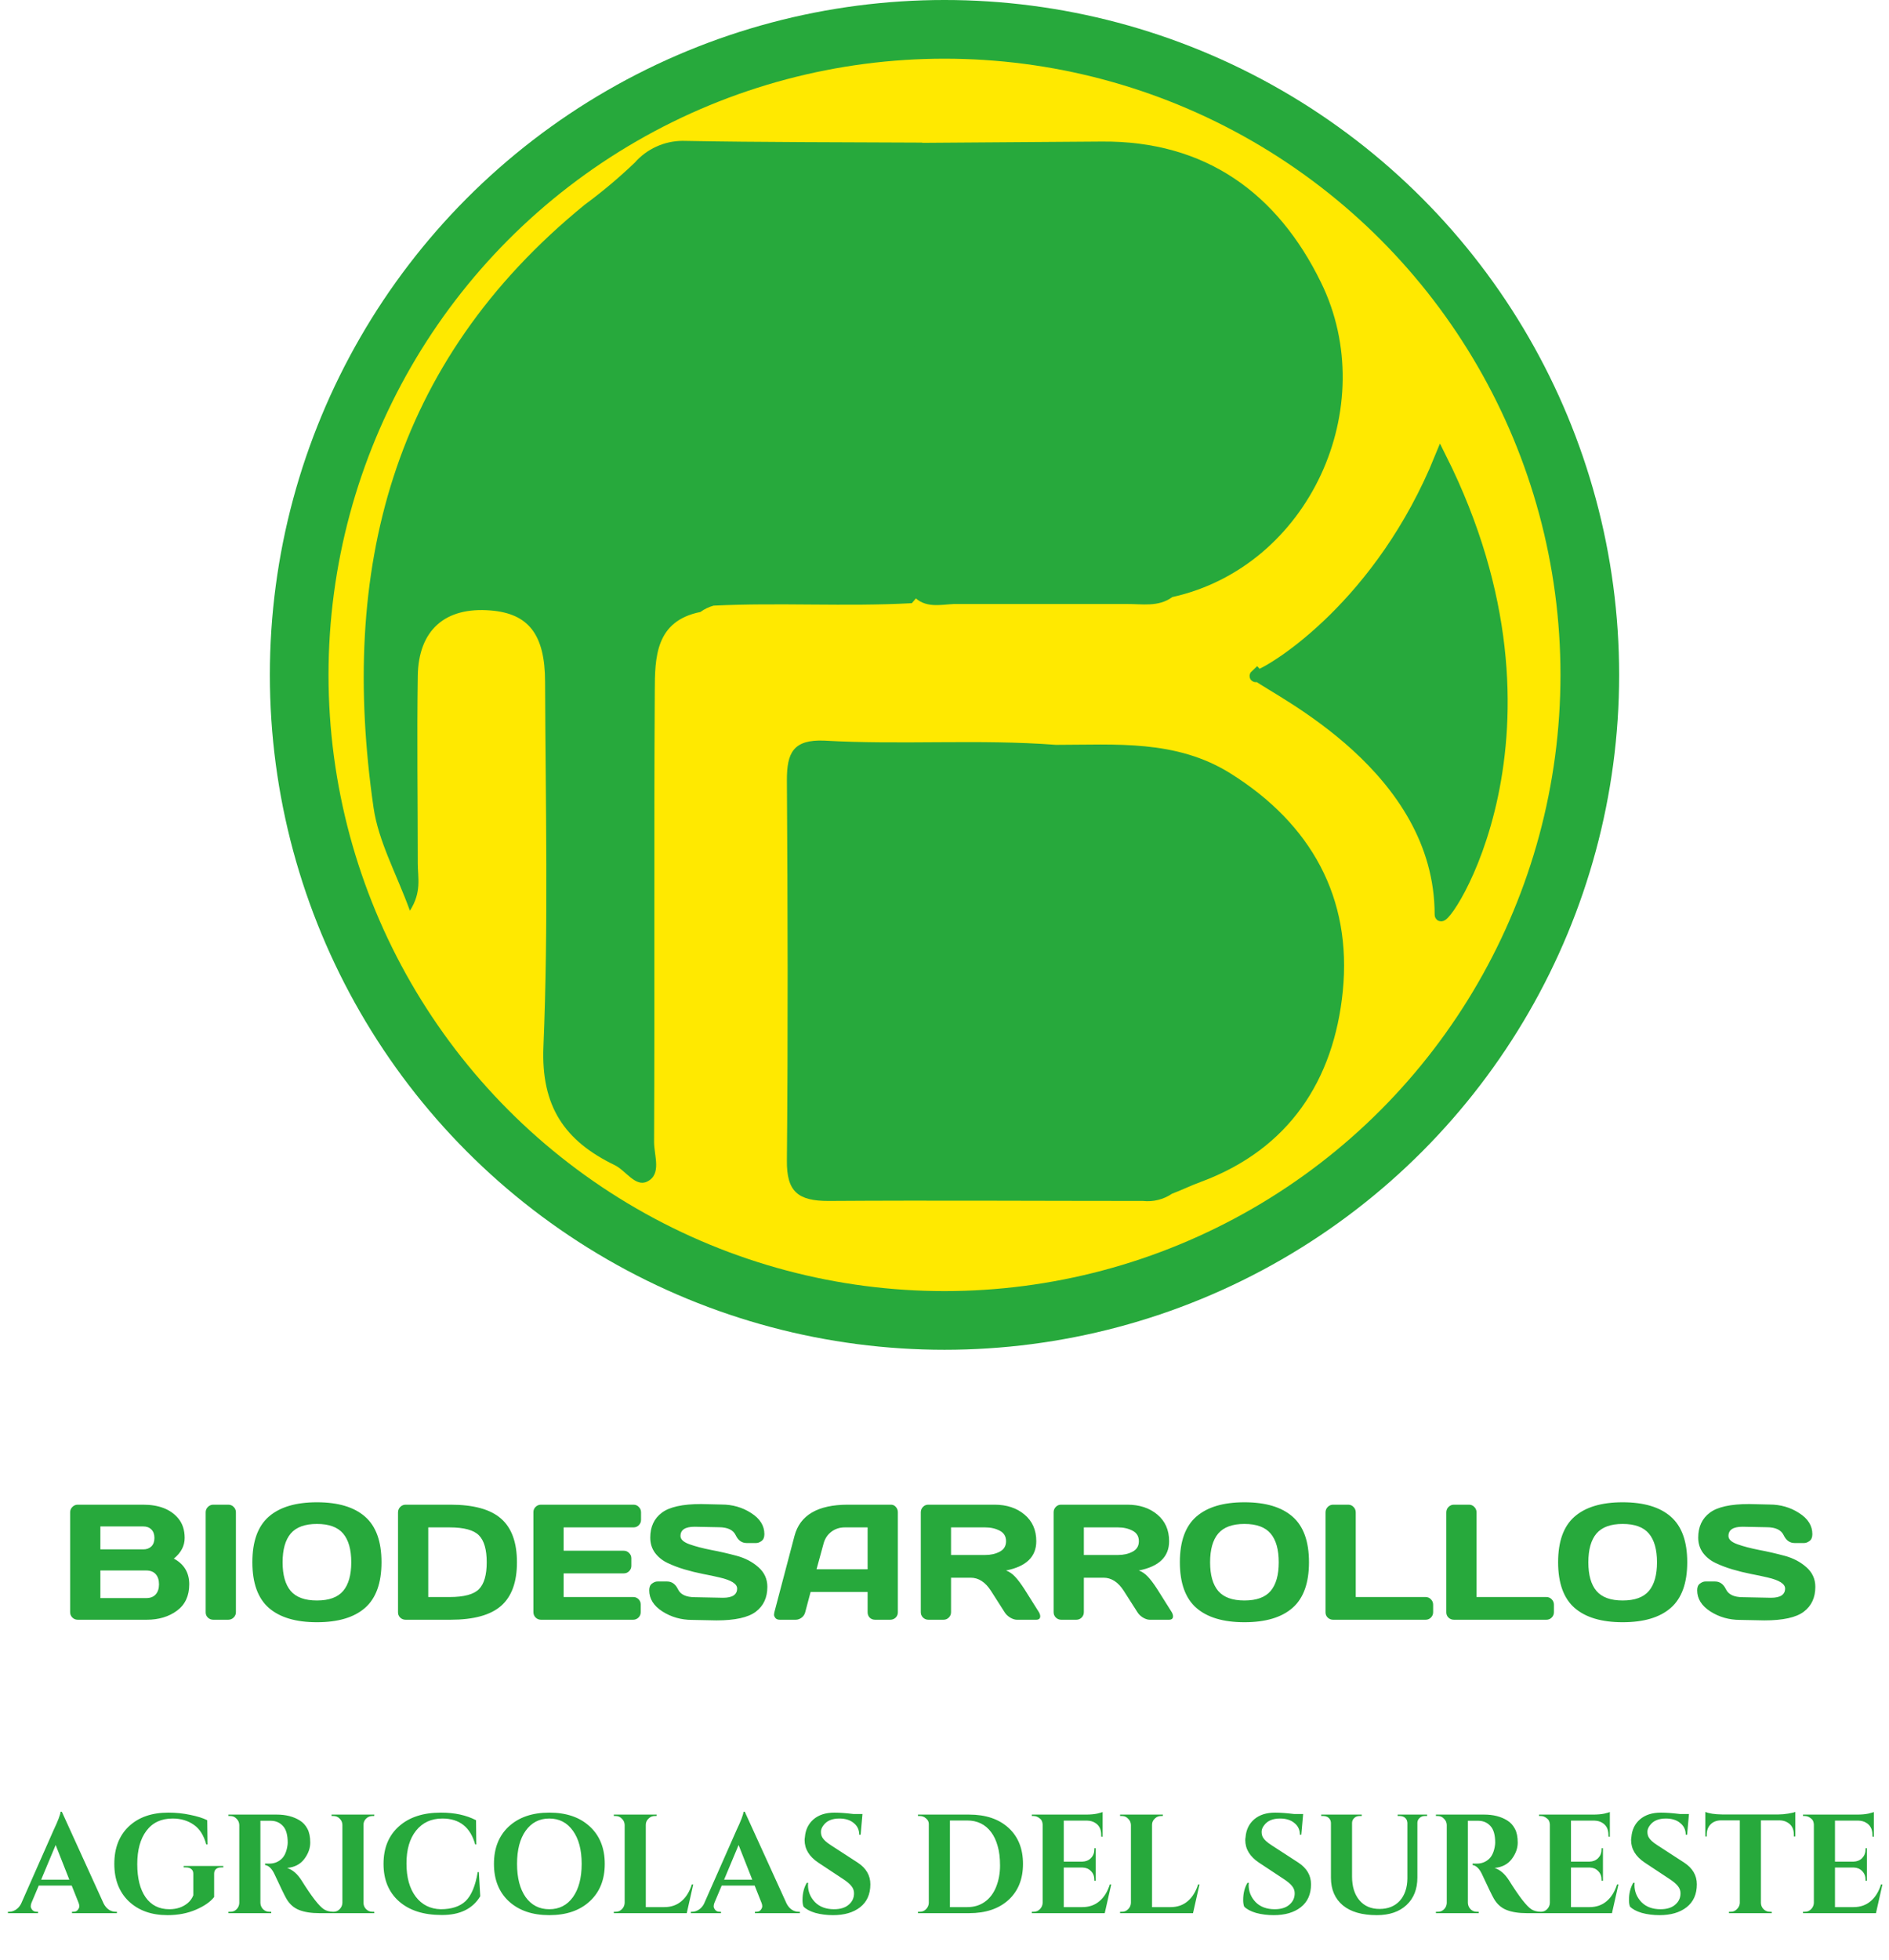 <svg width="161" height="167" viewBox="0 0 161 167" fill="none" xmlns="http://www.w3.org/2000/svg">
<circle cx="80.5" cy="57.5" r="57.5" fill="#27A93C"/>
<circle cx="80.5" cy="57.5" r="52.5" fill="#FFE900"/>
<path d="M59.697 52.14C55.847 52.91 55.817 56.03 55.807 58.89C55.727 71.69 55.807 84.5 55.747 97.31C55.747 98.46 56.417 100.05 55.157 100.67C54.157 101.16 53.337 99.73 52.397 99.27C48.127 97.21 46.107 94.27 46.317 89.18C46.747 78.84 46.497 68.47 46.457 58.11C46.457 54.02 45.017 52.27 41.817 52.01C37.957 51.69 35.667 53.66 35.607 57.59C35.527 62.93 35.607 68.28 35.607 73.59C35.607 74.76 35.957 76 34.937 77.59C33.787 74.43 32.257 71.7 31.837 68.81C28.927 48.64 33.297 30.92 49.837 17.44C51.332 16.339 52.755 15.143 54.097 13.86C54.607 13.279 55.234 12.813 55.938 12.493C56.641 12.172 57.404 12.004 58.177 12C64.977 12.13 71.787 12.11 78.587 12.15C81.207 14.04 81.757 15.89 80.237 19.29C79.577 20.803 79.302 22.455 79.437 24.1C79.677 28.98 79.517 33.86 79.547 38.74C79.425 40.184 79.567 41.637 79.967 43.03C81.287 46.39 79.837 48.97 77.717 51.39C72.087 51.7 66.447 51.32 60.817 51.6C60.414 51.711 60.035 51.894 59.697 52.14Z" fill="#27A93C"/>
<path d="M89.997 63.46C95.087 63.46 100.227 62.99 104.867 65.89C111.757 70.2 115.237 76.49 114.447 84.45C113.687 92 109.897 97.9 102.337 100.7C101.507 101 100.707 101.4 99.897 101.7C99.17 102.194 98.291 102.414 97.417 102.32C88.477 102.32 79.547 102.26 70.617 102.32C68.047 102.32 67.037 101.56 67.067 98.88C67.167 88.07 67.137 77.26 67.067 66.45C67.067 64.15 67.597 62.99 70.257 63.1C76.837 63.48 83.427 62.96 89.997 63.46Z" fill="#27A93C"/>
<path d="M77.847 50.77C77.547 49.691 77.65 48.539 78.137 47.53C78.467 46.85 78.947 45.93 78.737 45.35C76.657 39.62 78.367 33.73 77.847 27.94C77.667 25.87 78.157 23.7 76.697 21.86C76.559 21.715 76.459 21.54 76.403 21.349C76.347 21.157 76.338 20.955 76.376 20.759C76.414 20.564 76.498 20.38 76.622 20.223C76.746 20.067 76.905 19.942 77.087 19.86C80.187 17.77 79.497 15 78.507 12.17L93.887 12.06C102.767 11.98 108.887 16.49 112.587 24.06C117.777 34.64 111.587 48.28 99.917 50.87C98.727 51.74 97.347 51.45 96.027 51.46C91.117 51.46 86.217 51.46 81.307 51.46C80.167 51.51 78.817 51.86 77.847 50.77Z" fill="#27A93C"/>
<path d="M5.978 128.847C5.978 128.669 6.041 128.516 6.169 128.389C6.297 128.261 6.449 128.197 6.627 128.197H12.185C13.547 128.197 14.552 128.589 15.199 129.373C15.559 129.806 15.739 130.36 15.739 131.034C15.739 131.704 15.432 132.29 14.816 132.791C15.691 133.26 16.129 133.99 16.129 134.979C16.129 135.967 15.778 136.719 15.076 137.234C14.379 137.745 13.522 138 12.506 138H6.627C6.449 138 6.297 137.938 6.169 137.815C6.041 137.688 5.978 137.535 5.978 137.357V128.847ZM8.555 136.154H12.465C12.816 136.154 13.085 136.049 13.271 135.84C13.458 135.63 13.552 135.343 13.552 134.979C13.552 134.614 13.458 134.327 13.271 134.117C13.085 133.908 12.816 133.803 12.465 133.803H8.555V136.154ZM8.555 132.005H12.212C12.499 132.005 12.729 131.921 12.902 131.752C13.075 131.579 13.162 131.34 13.162 131.034C13.162 130.724 13.075 130.483 12.902 130.31C12.729 130.136 12.499 130.05 12.212 130.05H8.555V132.005ZM17.53 137.371V128.847C17.53 128.669 17.594 128.516 17.722 128.389C17.849 128.261 18.002 128.197 18.18 128.197H19.451C19.638 128.197 19.793 128.261 19.916 128.389C20.044 128.516 20.107 128.669 20.107 128.847V137.357C20.107 137.535 20.041 137.688 19.909 137.815C19.782 137.938 19.629 138 19.451 138H18.18C18.002 138 17.849 137.941 17.722 137.822C17.594 137.699 17.53 137.549 17.53 137.371ZM31.113 136.988C30.184 137.804 28.816 138.212 27.012 138.212C25.212 138.212 23.844 137.804 22.91 136.988C21.976 136.168 21.509 134.871 21.509 133.099C21.509 131.326 21.976 130.032 22.91 129.216C23.844 128.4 25.212 127.992 27.012 127.992C28.816 127.992 30.184 128.4 31.113 129.216C32.047 130.032 32.515 131.326 32.515 133.099C32.515 134.871 32.047 136.168 31.113 136.988ZM29.247 130.658C28.787 130.111 28.042 129.838 27.012 129.838C25.986 129.838 25.241 130.111 24.776 130.658C24.316 131.205 24.086 132.021 24.086 133.105C24.086 134.186 24.316 134.999 24.776 135.546C25.241 136.088 25.986 136.359 27.012 136.359C28.042 136.359 28.787 136.088 29.247 135.546C29.707 134.999 29.938 134.186 29.938 133.105C29.938 132.021 29.707 131.205 29.247 130.658ZM33.923 137.371V128.86C33.923 128.674 33.987 128.516 34.114 128.389C34.242 128.261 34.395 128.197 34.572 128.197H38.394C40.371 128.197 41.809 128.594 42.707 129.387C43.609 130.175 44.06 131.415 44.06 133.105C44.06 134.792 43.609 136.029 42.707 136.817C41.809 137.606 40.371 138 38.394 138H34.572C34.395 138 34.242 137.941 34.114 137.822C33.987 137.699 33.923 137.549 33.923 137.371ZM36.5 136.065H38.318C39.544 136.065 40.378 135.842 40.82 135.396C41.262 134.949 41.483 134.186 41.483 133.105C41.483 132.021 41.262 131.255 40.82 130.809C40.378 130.357 39.544 130.132 38.318 130.132H36.5V136.065ZM45.462 137.344V128.833C45.462 128.655 45.526 128.505 45.653 128.382C45.781 128.259 45.934 128.197 46.111 128.197H53.993C54.171 128.197 54.321 128.261 54.444 128.389C54.572 128.516 54.636 128.669 54.636 128.847V129.489C54.636 129.667 54.572 129.82 54.444 129.947C54.321 130.07 54.171 130.132 53.993 130.132H48.039V132.121H53.166C53.344 132.121 53.494 132.185 53.617 132.312C53.745 132.436 53.809 132.586 53.809 132.764V133.406C53.809 133.584 53.745 133.737 53.617 133.864C53.494 133.987 53.344 134.049 53.166 134.049H48.039V136.065H53.98C54.153 136.065 54.301 136.127 54.424 136.25C54.547 136.373 54.608 136.523 54.608 136.701V137.357C54.608 137.535 54.545 137.688 54.417 137.815C54.289 137.938 54.137 138 53.959 138H46.111C45.934 138 45.781 137.938 45.653 137.815C45.526 137.688 45.462 137.531 45.462 137.344ZM55.333 135.491C55.333 135.222 55.413 135.031 55.572 134.917C55.732 134.799 55.887 134.739 56.037 134.739H56.851C57.261 134.739 57.573 134.963 57.787 135.409C58.001 135.856 58.482 136.079 59.23 136.079L61.622 136.127C62.424 136.127 62.825 135.865 62.825 135.341C62.825 134.944 62.335 134.632 61.355 134.404C60.918 134.299 60.435 134.197 59.906 134.097C59.378 133.992 58.851 133.862 58.327 133.707C57.808 133.552 57.329 133.37 56.892 133.16C56.454 132.951 56.099 132.663 55.825 132.299C55.556 131.93 55.422 131.497 55.422 131C55.422 130.084 55.748 129.38 56.399 128.888C57.051 128.391 58.172 128.143 59.763 128.143L61.499 128.184C62.433 128.184 63.274 128.425 64.022 128.908C64.773 129.387 65.149 129.986 65.149 130.706C65.149 130.975 65.07 131.169 64.91 131.287C64.751 131.406 64.598 131.465 64.452 131.465H63.639C63.228 131.465 62.916 131.242 62.702 130.795C62.488 130.344 62.007 130.118 61.26 130.118L59.202 130.077C58.4 130.077 57.999 130.339 57.999 130.863C57.999 131.15 58.252 131.385 58.758 131.567C59.268 131.75 59.883 131.911 60.603 132.053C61.328 132.189 62.055 132.356 62.784 132.552C63.513 132.748 64.131 133.071 64.637 133.522C65.147 133.969 65.402 134.527 65.402 135.197C65.402 136.113 65.074 136.82 64.418 137.316C63.766 137.809 62.648 138.055 61.062 138.055L58.99 138.014C58.056 138.014 57.213 137.774 56.461 137.296C55.709 136.813 55.333 136.211 55.333 135.491ZM65.997 137.371L67.713 130.863C68.178 129.09 69.691 128.202 72.252 128.197H75.936C76.105 128.197 76.244 128.261 76.353 128.389C76.467 128.516 76.524 128.664 76.524 128.833V137.371C76.524 137.549 76.461 137.699 76.333 137.822C76.205 137.941 76.053 138 75.875 138H74.59C74.403 138 74.248 137.941 74.125 137.822C74.007 137.699 73.947 137.544 73.947 137.357V135.635H69.087L68.629 137.357C68.583 137.544 68.481 137.699 68.321 137.822C68.162 137.941 67.993 138 67.815 138H66.469C66.291 138 66.163 137.95 66.086 137.85C66.008 137.745 65.97 137.654 65.97 137.576C65.974 137.499 65.983 137.43 65.997 137.371ZM69.593 133.7H73.947V130.132H71.999C71.561 130.132 71.179 130.257 70.851 130.508C70.527 130.754 70.308 131.087 70.194 131.506L69.593 133.7ZM88.658 137.706C88.658 137.902 88.542 138 88.31 138H86.669C86.496 138 86.304 137.938 86.095 137.815C85.89 137.688 85.732 137.535 85.623 137.357L84.461 135.539C83.982 134.792 83.404 134.418 82.725 134.418H81.057V137.357C81.057 137.535 80.993 137.688 80.865 137.815C80.742 137.938 80.592 138 80.414 138H79.129C78.951 138 78.799 137.938 78.671 137.815C78.543 137.688 78.48 137.535 78.48 137.357V128.847C78.48 128.669 78.541 128.516 78.664 128.389C78.787 128.261 78.938 128.197 79.115 128.197H84.755C85.799 128.197 86.653 128.478 87.318 129.038C87.988 129.599 88.323 130.355 88.323 131.308C88.323 132.634 87.464 133.465 85.746 133.803C86.019 133.903 86.272 134.076 86.505 134.322C86.737 134.564 87.004 134.917 87.305 135.382L88.549 137.357C88.622 137.485 88.658 137.601 88.658 137.706ZM81.057 132.483H83.969C84.438 132.483 84.851 132.39 85.206 132.203C85.566 132.016 85.746 131.718 85.746 131.308C85.746 130.897 85.566 130.599 85.206 130.412C84.851 130.225 84.438 130.132 83.969 130.132H81.057V132.483ZM99.978 137.706C99.978 137.902 99.862 138 99.63 138H97.989C97.816 138 97.625 137.938 97.415 137.815C97.21 137.688 97.053 137.535 96.943 137.357L95.781 135.539C95.303 134.792 94.724 134.418 94.045 134.418H92.377V137.357C92.377 137.535 92.313 137.688 92.186 137.815C92.062 137.938 91.912 138 91.734 138H90.449C90.272 138 90.119 137.938 89.991 137.815C89.864 137.688 89.8 137.535 89.8 137.357V128.847C89.8 128.669 89.861 128.516 89.984 128.389C90.107 128.261 90.258 128.197 90.436 128.197H96.075C97.119 128.197 97.973 128.478 98.639 129.038C99.309 129.599 99.644 130.355 99.644 131.308C99.644 132.634 98.784 133.465 97.066 133.803C97.34 133.903 97.593 134.076 97.825 134.322C98.058 134.564 98.324 134.917 98.625 135.382L99.869 137.357C99.942 137.485 99.978 137.601 99.978 137.706ZM92.377 132.483H95.289C95.758 132.483 96.171 132.39 96.526 132.203C96.886 132.016 97.066 131.718 97.066 131.308C97.066 130.897 96.886 130.599 96.526 130.412C96.171 130.225 95.758 130.132 95.289 130.132H92.377V132.483ZM110.164 136.988C109.234 137.804 107.867 138.212 106.062 138.212C104.262 138.212 102.895 137.804 101.961 136.988C101.027 136.168 100.56 134.871 100.56 133.099C100.56 131.326 101.027 130.032 101.961 129.216C102.895 128.4 104.262 127.992 106.062 127.992C107.867 127.992 109.234 128.4 110.164 129.216C111.098 130.032 111.565 131.326 111.565 133.099C111.565 134.871 111.098 136.168 110.164 136.988ZM108.298 130.658C107.838 130.111 107.092 129.838 106.062 129.838C105.037 129.838 104.292 130.111 103.827 130.658C103.367 131.205 103.137 132.021 103.137 133.105C103.137 134.186 103.367 134.999 103.827 135.546C104.292 136.088 105.037 136.359 106.062 136.359C107.092 136.359 107.838 136.088 108.298 135.546C108.758 134.999 108.988 134.186 108.988 133.105C108.988 132.021 108.758 131.205 108.298 130.658ZM112.974 137.371V128.86C112.974 128.674 113.037 128.516 113.165 128.389C113.293 128.261 113.445 128.197 113.623 128.197H114.908C115.086 128.197 115.236 128.261 115.359 128.389C115.487 128.516 115.551 128.674 115.551 128.86V136.065H121.505C121.683 136.065 121.833 136.129 121.956 136.257C122.084 136.384 122.147 136.537 122.147 136.715V137.357C122.147 137.535 122.084 137.688 121.956 137.815C121.833 137.938 121.683 138 121.505 138H113.623C113.445 138 113.293 137.941 113.165 137.822C113.037 137.699 112.974 137.549 112.974 137.371ZM123.269 137.371V128.86C123.269 128.674 123.332 128.516 123.46 128.389C123.588 128.261 123.74 128.197 123.918 128.197H125.203C125.381 128.197 125.531 128.261 125.654 128.389C125.782 128.516 125.846 128.674 125.846 128.86V136.065H131.8C131.978 136.065 132.128 136.129 132.251 136.257C132.379 136.384 132.442 136.537 132.442 136.715V137.357C132.442 137.535 132.379 137.688 132.251 137.815C132.128 137.938 131.978 138 131.8 138H123.918C123.74 138 123.588 137.941 123.46 137.822C123.332 137.699 123.269 137.549 123.269 137.371ZM142.402 136.988C141.473 137.804 140.105 138.212 138.301 138.212C136.501 138.212 135.133 137.804 134.199 136.988C133.265 136.168 132.798 134.871 132.798 133.099C132.798 131.326 133.265 130.032 134.199 129.216C135.133 128.4 136.501 127.992 138.301 127.992C140.105 127.992 141.473 128.4 142.402 129.216C143.337 130.032 143.804 131.326 143.804 133.099C143.804 134.871 143.337 136.168 142.402 136.988ZM140.536 130.658C140.076 130.111 139.331 129.838 138.301 129.838C137.275 129.838 136.53 130.111 136.065 130.658C135.605 131.205 135.375 132.021 135.375 133.105C135.375 134.186 135.605 134.999 136.065 135.546C136.53 136.088 137.275 136.359 138.301 136.359C139.331 136.359 140.076 136.088 140.536 135.546C140.996 134.999 141.227 134.186 141.227 133.105C141.227 132.021 140.996 131.205 140.536 130.658ZM144.651 135.491C144.651 135.222 144.731 135.031 144.891 134.917C145.05 134.799 145.205 134.739 145.355 134.739H146.169C146.579 134.739 146.891 134.963 147.105 135.409C147.32 135.856 147.8 136.079 148.548 136.079L150.94 136.127C151.743 136.127 152.144 135.865 152.144 135.341C152.144 134.944 151.654 134.632 150.674 134.404C150.236 134.299 149.753 134.197 149.225 134.097C148.696 133.992 148.17 133.862 147.646 133.707C147.126 133.552 146.647 133.37 146.21 133.16C145.772 132.951 145.417 132.663 145.144 132.299C144.875 131.93 144.74 131.497 144.74 131C144.74 130.084 145.066 129.38 145.718 128.888C146.369 128.391 147.491 128.143 149.081 128.143L150.817 128.184C151.752 128.184 152.592 128.425 153.34 128.908C154.092 129.387 154.468 129.986 154.468 130.706C154.468 130.975 154.388 131.169 154.229 131.287C154.069 131.406 153.916 131.465 153.771 131.465H152.957C152.547 131.465 152.235 131.242 152.021 130.795C151.806 130.344 151.326 130.118 150.578 130.118L148.521 130.077C147.718 130.077 147.317 130.339 147.317 130.863C147.317 131.15 147.57 131.385 148.076 131.567C148.587 131.75 149.202 131.911 149.922 132.053C150.646 132.189 151.373 132.356 152.103 132.552C152.832 132.748 153.449 133.071 153.955 133.522C154.465 133.969 154.721 134.527 154.721 135.197C154.721 136.113 154.393 136.82 153.736 137.316C153.085 137.809 151.966 138.055 150.38 138.055L148.309 138.014C147.374 138.014 146.531 137.774 145.779 137.296C145.027 136.813 144.651 136.211 144.651 135.491Z" fill="#27A93C"/>
<path d="M9.856 162.88H9.964V163H6.136V162.88H6.244C6.42 162.88 6.548 162.828 6.628 162.724C6.716 162.612 6.76 162.508 6.76 162.412C6.76 162.316 6.74 162.22 6.7 162.124L6.112 160.648H3.304L2.68 162.124C2.64 162.228 2.62 162.328 2.62 162.424C2.62 162.512 2.664 162.612 2.752 162.724C2.84 162.828 2.972 162.88 3.148 162.88H3.244V163H0.676V162.88H0.784C0.968 162.88 1.152 162.824 1.336 162.712C1.52 162.6 1.672 162.432 1.792 162.208L4.564 155.932C4.94 155.14 5.14 154.616 5.164 154.36H5.272L8.836 162.184C8.956 162.416 9.108 162.592 9.292 162.712C9.476 162.824 9.664 162.88 9.856 162.88ZM3.508 160.144H5.908L4.744 157.192L3.508 160.144ZM14.279 163.168C12.911 163.168 11.811 162.776 10.979 161.992C10.155 161.2 9.743 160.136 9.743 158.8C9.743 157.456 10.155 156.392 10.979 155.608C11.811 154.824 12.935 154.432 14.351 154.432C14.991 154.432 15.611 154.496 16.211 154.624C16.811 154.744 17.295 154.896 17.663 155.08L17.687 157.144H17.579C17.371 156.368 17.015 155.808 16.511 155.464C16.007 155.112 15.407 154.936 14.711 154.936C13.743 154.936 12.999 155.284 12.479 155.98C11.959 156.668 11.699 157.616 11.699 158.824C11.699 160.024 11.935 160.964 12.407 161.644C12.887 162.324 13.563 162.664 14.435 162.664C15.067 162.664 15.595 162.484 16.019 162.124C16.227 161.94 16.379 161.724 16.475 161.476V159.64C16.475 159.464 16.419 159.332 16.307 159.244C16.203 159.148 16.051 159.1 15.851 159.1H15.659V158.98H19.031V159.1H18.851C18.659 159.1 18.511 159.148 18.407 159.244C18.303 159.332 18.251 159.464 18.251 159.64V161.62C17.939 162.028 17.423 162.388 16.703 162.7C15.983 163.012 15.175 163.168 14.279 163.168ZM22.746 155.128H22.23C22.214 155.128 22.202 155.128 22.194 155.128V162.124C22.202 162.332 22.278 162.512 22.422 162.664C22.574 162.808 22.754 162.88 22.962 162.88H23.118V163H19.47V162.88H19.626C19.914 162.88 20.134 162.756 20.286 162.508C20.35 162.396 20.386 162.272 20.394 162.136V155.476C20.386 155.268 20.306 155.092 20.154 154.948C20.01 154.796 19.834 154.72 19.626 154.72H19.47V154.6H23.586C24.362 154.6 25.018 154.768 25.554 155.104C25.826 155.272 26.042 155.508 26.202 155.812C26.362 156.108 26.442 156.5 26.442 156.988C26.442 157.468 26.274 157.932 25.938 158.38C25.602 158.828 25.114 159.084 24.474 159.148C24.938 159.3 25.346 159.652 25.698 160.204C26.562 161.588 27.202 162.412 27.618 162.676C27.826 162.804 28.086 162.872 28.398 162.88V163H27.222C26.526 163 25.946 162.908 25.482 162.724C25.026 162.54 24.666 162.216 24.402 161.752C24.25 161.488 23.918 160.804 23.406 159.7C23.182 159.212 22.91 158.944 22.59 158.896V158.776H22.962C23.322 158.776 23.638 158.668 23.91 158.452C24.19 158.236 24.378 157.884 24.474 157.396C24.506 157.228 24.522 157.096 24.522 157C24.522 156.344 24.39 155.872 24.126 155.584C23.862 155.288 23.522 155.136 23.106 155.128C23.026 155.128 22.906 155.128 22.746 155.128ZM28.414 162.88C28.622 162.88 28.798 162.808 28.942 162.664C29.094 162.512 29.174 162.332 29.182 162.124V155.464C29.174 155.256 29.094 155.08 28.942 154.936C28.798 154.792 28.622 154.72 28.414 154.72H28.258V154.6H31.906L31.894 154.72H31.75C31.542 154.72 31.362 154.792 31.21 154.936C31.058 155.08 30.982 155.256 30.982 155.464V162.124C30.982 162.332 31.058 162.512 31.21 162.664C31.362 162.808 31.542 162.88 31.75 162.88H31.894L31.906 163H28.258V162.88H28.414ZM37.644 163.156C36.1 163.156 34.888 162.768 34.008 161.992C33.128 161.216 32.688 160.152 32.688 158.8C32.688 157.448 33.124 156.384 33.996 155.608C34.868 154.824 36.064 154.432 37.584 154.432C38.744 154.432 39.74 154.648 40.572 155.08L40.596 157.144H40.5C40.092 155.672 39.16 154.936 37.704 154.936C36.76 154.936 36.012 155.28 35.46 155.968C34.916 156.648 34.644 157.58 34.644 158.764C34.644 159.948 34.904 160.888 35.424 161.584C35.952 162.28 36.664 162.64 37.56 162.664C38.488 162.664 39.196 162.432 39.684 161.968C40.18 161.488 40.524 160.664 40.716 159.496H40.812L40.932 161.56C40.284 162.632 39.188 163.164 37.644 163.156ZM43.372 155.608C44.228 154.824 45.376 154.432 46.816 154.432C48.264 154.432 49.412 154.824 50.26 155.608C51.116 156.392 51.544 157.456 51.544 158.8C51.544 160.144 51.116 161.208 50.26 161.992C49.412 162.776 48.264 163.168 46.816 163.168C45.376 163.168 44.228 162.776 43.372 161.992C42.524 161.208 42.1 160.144 42.1 158.8C42.1 157.456 42.524 156.392 43.372 155.608ZM44.8 161.632C45.296 162.32 45.968 162.664 46.816 162.664C47.664 162.664 48.336 162.32 48.832 161.632C49.328 160.936 49.576 159.992 49.576 158.8C49.576 157.608 49.328 156.668 48.832 155.98C48.336 155.284 47.664 154.936 46.816 154.936C45.968 154.936 45.296 155.284 44.8 155.98C44.312 156.668 44.068 157.608 44.068 158.8C44.068 159.992 44.312 160.936 44.8 161.632ZM52.472 162.88C52.681 162.88 52.856 162.808 53.001 162.664C53.153 162.512 53.233 162.332 53.24 162.124V155.476C53.233 155.268 53.153 155.092 53.001 154.948C52.856 154.796 52.681 154.72 52.472 154.72H52.316V154.6H55.965L55.953 154.72H55.809C55.6 154.72 55.42 154.796 55.269 154.948C55.117 155.092 55.041 155.268 55.041 155.476V162.484H56.612C57.197 162.484 57.684 162.316 58.077 161.98C58.477 161.644 58.773 161.168 58.965 160.552H59.084L58.532 163H52.316V162.88H52.472ZM68.063 162.88H68.171V163H64.343V162.88H64.451C64.627 162.88 64.755 162.828 64.835 162.724C64.923 162.612 64.967 162.508 64.967 162.412C64.967 162.316 64.947 162.22 64.907 162.124L64.319 160.648H61.511L60.887 162.124C60.847 162.228 60.827 162.328 60.827 162.424C60.827 162.512 60.871 162.612 60.959 162.724C61.047 162.828 61.179 162.88 61.355 162.88H61.451V163H58.883V162.88H58.991C59.175 162.88 59.359 162.824 59.543 162.712C59.727 162.6 59.879 162.432 59.999 162.208L62.771 155.932C63.147 155.14 63.347 154.616 63.371 154.36H63.479L67.043 162.184C67.163 162.416 67.315 162.592 67.499 162.712C67.683 162.824 67.871 162.88 68.063 162.88ZM61.715 160.144H64.115L62.951 157.192L61.715 160.144ZM68.397 161.884C68.397 161.308 68.521 160.816 68.769 160.408H68.877C68.869 160.472 68.865 160.536 68.865 160.6C68.865 161.152 69.061 161.636 69.453 162.052C69.853 162.46 70.397 162.664 71.085 162.664C71.621 162.664 72.037 162.536 72.333 162.28C72.637 162.024 72.789 161.7 72.789 161.308C72.789 161.076 72.713 160.868 72.561 160.684C72.417 160.5 72.173 160.296 71.829 160.072L69.741 158.692C68.965 158.172 68.577 157.532 68.577 156.772C68.577 156.692 68.585 156.612 68.601 156.532C68.649 155.9 68.893 155.392 69.333 155.008C69.781 154.624 70.377 154.432 71.121 154.432C71.561 154.432 72.105 154.472 72.753 154.552H73.509L73.353 156.316H73.233C73.233 155.9 73.077 155.568 72.765 155.32C72.461 155.064 72.053 154.936 71.541 154.936C70.917 154.936 70.465 155.128 70.185 155.512C70.041 155.696 69.969 155.88 69.969 156.064C69.969 156.248 70.005 156.404 70.077 156.532C70.189 156.74 70.433 156.964 70.809 157.204L73.101 158.692C73.821 159.164 74.181 159.78 74.181 160.54C74.181 161.388 73.889 162.04 73.305 162.496C72.729 162.944 71.961 163.168 71.001 163.168C70.457 163.168 69.953 163.104 69.489 162.976C69.033 162.84 68.697 162.66 68.481 162.436C68.425 162.284 68.397 162.1 68.397 161.884ZM82.594 154.6C84.01 154.6 85.13 154.976 85.954 155.728C86.778 156.48 87.19 157.504 87.19 158.8C87.19 160.096 86.778 161.12 85.954 161.872C85.13 162.624 84.01 163 82.594 163H78.238V162.88H78.394C78.602 162.88 78.778 162.808 78.922 162.664C79.074 162.512 79.154 162.332 79.162 162.124V155.404C79.162 155.212 79.082 155.052 78.922 154.924C78.77 154.788 78.594 154.72 78.394 154.72H78.238V154.6H82.594ZM82.438 162.484C83.014 162.484 83.51 162.336 83.926 162.04C84.35 161.744 84.674 161.32 84.898 160.768C85.122 160.208 85.234 159.6 85.234 158.944C85.234 158.288 85.166 157.732 85.03 157.276C84.902 156.812 84.718 156.42 84.478 156.1C83.982 155.436 83.302 155.104 82.438 155.104H80.962V162.484H82.438ZM88.097 162.88C88.305 162.88 88.481 162.808 88.626 162.664C88.778 162.512 88.858 162.332 88.865 162.124V155.44C88.85 155.232 88.79 155.08 88.686 154.984C88.493 154.808 88.297 154.72 88.097 154.72H87.942V154.6H92.537C92.93 154.6 93.254 154.572 93.51 154.516C93.766 154.452 93.921 154.408 93.978 154.384V156.484L93.858 156.472V156.34C93.858 155.844 93.674 155.492 93.305 155.284C93.129 155.18 92.921 155.124 92.681 155.116H90.665V158.608H92.249C92.546 158.6 92.79 158.5 92.981 158.308C93.174 158.108 93.269 157.864 93.269 157.576V157.468H93.389V160.24H93.269V160.144C93.269 159.848 93.174 159.604 92.981 159.412C92.797 159.22 92.561 159.12 92.273 159.112H90.665V162.484H92.237C92.822 162.484 93.309 162.316 93.701 161.98C94.102 161.644 94.397 161.168 94.59 160.552H94.71L94.157 163H87.942V162.88H88.097ZM95.621 162.88C95.829 162.88 96.005 162.808 96.149 162.664C96.301 162.512 96.381 162.332 96.389 162.124V155.476C96.381 155.268 96.301 155.092 96.149 154.948C96.005 154.796 95.829 154.72 95.621 154.72H95.465V154.6H99.113L99.101 154.72H98.957C98.749 154.72 98.569 154.796 98.417 154.948C98.265 155.092 98.189 155.268 98.189 155.476V162.484H99.761C100.345 162.484 100.833 162.316 101.225 161.98C101.625 161.644 101.921 161.168 102.113 160.552H102.233L101.681 163H95.465V162.88H95.621ZM105.955 161.884C105.955 161.308 106.079 160.816 106.327 160.408H106.435C106.427 160.472 106.423 160.536 106.423 160.6C106.423 161.152 106.619 161.636 107.011 162.052C107.411 162.46 107.955 162.664 108.643 162.664C109.179 162.664 109.595 162.536 109.891 162.28C110.195 162.024 110.347 161.7 110.347 161.308C110.347 161.076 110.271 160.868 110.119 160.684C109.975 160.5 109.731 160.296 109.387 160.072L107.299 158.692C106.523 158.172 106.135 157.532 106.135 156.772C106.135 156.692 106.143 156.612 106.159 156.532C106.207 155.9 106.451 155.392 106.891 155.008C107.339 154.624 107.935 154.432 108.679 154.432C109.119 154.432 109.663 154.472 110.311 154.552H111.067L110.911 156.316H110.791C110.791 155.9 110.635 155.568 110.323 155.32C110.019 155.064 109.611 154.936 109.099 154.936C108.475 154.936 108.023 155.128 107.743 155.512C107.599 155.696 107.527 155.88 107.527 156.064C107.527 156.248 107.563 156.404 107.635 156.532C107.747 156.74 107.991 156.964 108.367 157.204L110.659 158.692C111.379 159.164 111.739 159.78 111.739 160.54C111.739 161.388 111.447 162.04 110.863 162.496C110.287 162.944 109.519 163.168 108.559 163.168C108.015 163.168 107.511 163.104 107.047 162.976C106.591 162.84 106.255 162.66 106.039 162.436C105.983 162.284 105.955 162.1 105.955 161.884ZM121.632 154.72H121.428C121.26 154.72 121.116 154.776 120.996 154.888C120.876 154.992 120.812 155.124 120.804 155.284V159.964C120.804 160.948 120.496 161.728 119.88 162.304C119.264 162.88 118.42 163.168 117.348 163.168C116.084 163.168 115.116 162.888 114.444 162.328C113.772 161.76 113.436 160.976 113.436 159.976V155.32C113.428 155.08 113.32 154.904 113.112 154.792C113.016 154.744 112.912 154.72 112.8 154.72H112.608V154.6H116.064V154.72H115.872C115.696 154.72 115.548 154.776 115.428 154.888C115.308 154.992 115.244 155.128 115.236 155.296V159.88C115.236 160.728 115.444 161.4 115.86 161.896C116.276 162.392 116.848 162.64 117.576 162.64C118.304 162.64 118.88 162.408 119.304 161.944C119.728 161.472 119.944 160.836 119.952 160.036V155.296C119.936 155.064 119.828 154.896 119.628 154.792C119.532 154.744 119.428 154.72 119.316 154.72H119.124V154.6H121.632V154.72ZM125.66 155.128H125.144C125.128 155.128 125.116 155.128 125.108 155.128V162.124C125.116 162.332 125.192 162.512 125.336 162.664C125.488 162.808 125.668 162.88 125.876 162.88H126.032V163H122.384V162.88H122.54C122.828 162.88 123.048 162.756 123.2 162.508C123.264 162.396 123.3 162.272 123.308 162.136V155.476C123.3 155.268 123.22 155.092 123.068 154.948C122.924 154.796 122.748 154.72 122.54 154.72H122.384V154.6H126.5C127.276 154.6 127.932 154.768 128.468 155.104C128.74 155.272 128.956 155.508 129.116 155.812C129.276 156.108 129.356 156.5 129.356 156.988C129.356 157.468 129.188 157.932 128.852 158.38C128.516 158.828 128.028 159.084 127.388 159.148C127.852 159.3 128.26 159.652 128.612 160.204C129.476 161.588 130.116 162.412 130.532 162.676C130.74 162.804 131 162.872 131.312 162.88V163H130.136C129.44 163 128.86 162.908 128.396 162.724C127.94 162.54 127.58 162.216 127.316 161.752C127.164 161.488 126.832 160.804 126.32 159.7C126.096 159.212 125.824 158.944 125.504 158.896V158.776H125.876C126.236 158.776 126.552 158.668 126.824 158.452C127.104 158.236 127.292 157.884 127.388 157.396C127.42 157.228 127.436 157.096 127.436 157C127.436 156.344 127.304 155.872 127.04 155.584C126.776 155.288 126.436 155.136 126.02 155.128C125.94 155.128 125.82 155.128 125.66 155.128ZM131.328 162.88C131.536 162.88 131.712 162.808 131.856 162.664C132.008 162.512 132.088 162.332 132.096 162.124V155.44C132.08 155.232 132.02 155.08 131.916 154.984C131.724 154.808 131.528 154.72 131.328 154.72H131.172V154.6H135.768C136.16 154.6 136.484 154.572 136.74 154.516C136.996 154.452 137.152 154.408 137.208 154.384V156.484L137.088 156.472V156.34C137.088 155.844 136.904 155.492 136.536 155.284C136.36 155.18 136.152 155.124 135.912 155.116H133.896V158.608H135.48C135.776 158.6 136.02 158.5 136.212 158.308C136.404 158.108 136.5 157.864 136.5 157.576V157.468H136.62V160.24H136.5V160.144C136.5 159.848 136.404 159.604 136.212 159.412C136.028 159.22 135.792 159.12 135.504 159.112H133.896V162.484H135.468C136.052 162.484 136.54 162.316 136.932 161.98C137.332 161.644 137.628 161.168 137.82 160.552H137.94L137.388 163H131.172V162.88H131.328ZM138.838 161.884C138.838 161.308 138.962 160.816 139.21 160.408H139.318C139.31 160.472 139.306 160.536 139.306 160.6C139.306 161.152 139.502 161.636 139.894 162.052C140.294 162.46 140.838 162.664 141.526 162.664C142.062 162.664 142.478 162.536 142.774 162.28C143.078 162.024 143.23 161.7 143.23 161.308C143.23 161.076 143.154 160.868 143.002 160.684C142.858 160.5 142.614 160.296 142.27 160.072L140.182 158.692C139.406 158.172 139.018 157.532 139.018 156.772C139.018 156.692 139.026 156.612 139.042 156.532C139.09 155.9 139.334 155.392 139.774 155.008C140.222 154.624 140.818 154.432 141.562 154.432C142.002 154.432 142.546 154.472 143.194 154.552H143.95L143.794 156.316H143.674C143.674 155.9 143.518 155.568 143.206 155.32C142.902 155.064 142.494 154.936 141.982 154.936C141.358 154.936 140.906 155.128 140.626 155.512C140.482 155.696 140.41 155.88 140.41 156.064C140.41 156.248 140.446 156.404 140.518 156.532C140.63 156.74 140.874 156.964 141.25 157.204L143.542 158.692C144.262 159.164 144.622 159.78 144.622 160.54C144.622 161.388 144.33 162.04 143.746 162.496C143.17 162.944 142.402 163.168 141.442 163.168C140.898 163.168 140.394 163.104 139.93 162.976C139.474 162.84 139.138 162.66 138.922 162.436C138.866 162.284 138.838 162.1 138.838 161.884ZM150.084 155.092V162.136C150.092 162.344 150.168 162.52 150.312 162.664C150.464 162.808 150.644 162.88 150.852 162.88H150.996L151.008 163H147.36V162.88H147.516C147.716 162.88 147.888 162.808 148.032 162.664C148.184 162.52 148.268 162.348 148.284 162.148V155.092H146.664C146.296 155.1 146.004 155.216 145.788 155.44C145.572 155.664 145.464 155.956 145.464 156.316V156.46H145.344V154.372C145.672 154.508 146.144 154.58 146.76 154.588H151.596C151.844 154.588 152.112 154.564 152.4 154.516C152.696 154.468 152.9 154.42 153.012 154.372V156.46H152.892V156.316C152.892 155.82 152.704 155.468 152.328 155.26C152.152 155.156 151.94 155.1 151.692 155.092H150.084ZM153.828 162.88C154.036 162.88 154.212 162.808 154.356 162.664C154.508 162.512 154.588 162.332 154.596 162.124V155.44C154.58 155.232 154.52 155.08 154.416 154.984C154.224 154.808 154.028 154.72 153.828 154.72H153.672V154.6H158.268C158.66 154.6 158.984 154.572 159.24 154.516C159.496 154.452 159.652 154.408 159.708 154.384V156.484L159.588 156.472V156.34C159.588 155.844 159.404 155.492 159.036 155.284C158.86 155.18 158.652 155.124 158.412 155.116H156.396V158.608H157.98C158.276 158.6 158.52 158.5 158.712 158.308C158.904 158.108 159 157.864 159 157.576V157.468H159.12V160.24H159V160.144C159 159.848 158.904 159.604 158.712 159.412C158.528 159.22 158.292 159.12 158.004 159.112H156.396V162.484H157.968C158.552 162.484 159.04 162.316 159.432 161.98C159.832 161.644 160.128 161.168 160.32 160.552H160.44L159.888 163H153.672V162.88H153.828Z" fill="#27A93C"/>
<path d="M122.776 39C134.529 62.456 122.776 79.257 122.776 77.926C122.776 65.411 108.903 58.886 107.23 57.577C106.982 57.666 106.925 57.626 107.106 57.465C107.134 57.497 107.175 57.534 107.23 57.577C108.774 57.022 117.714 51.468 122.776 39Z" fill="#27A93C" stroke="#27A93C"/>
</svg>

